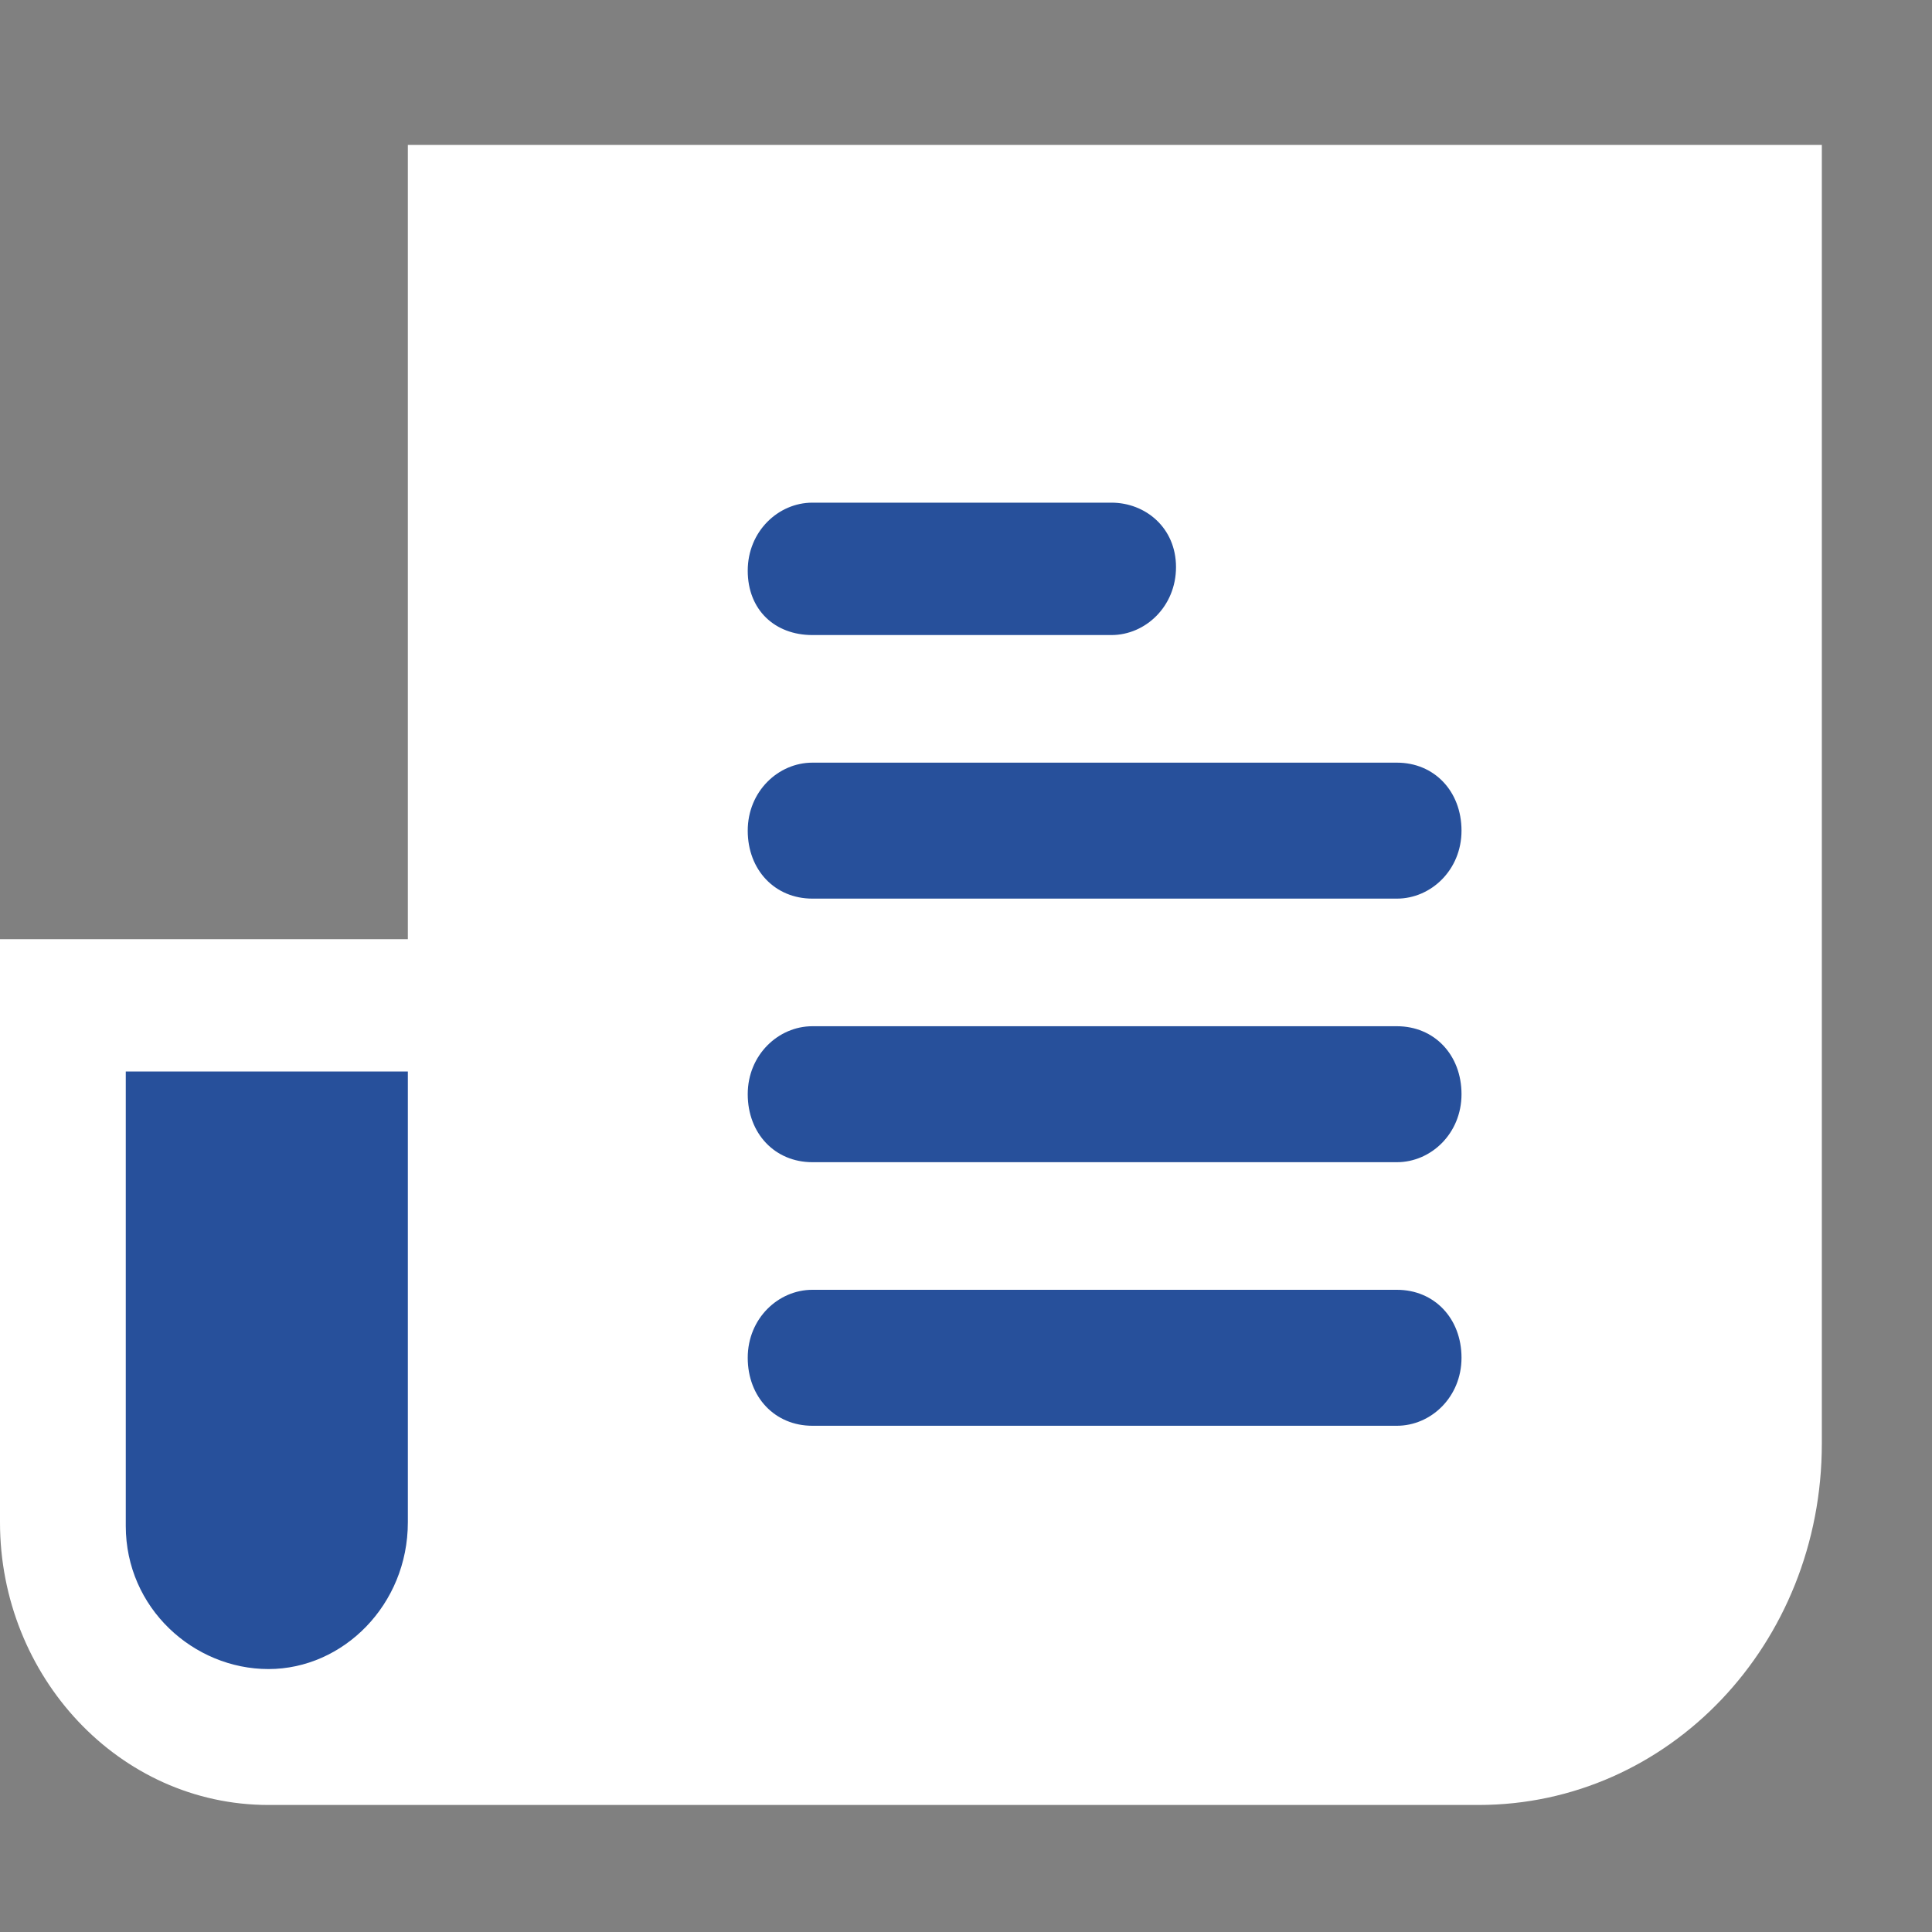 <?xml version="1.0" encoding="UTF-8"?>
<svg width="40px" height="40px" viewBox="0 0 40 40" version="1.1" xmlns="http://www.w3.org/2000/svg" xmlns:xlink="http://www.w3.org/1999/xlink">
    <rect x="0" y="0" width="40" height="40" fill="#808080" stroke="none"/>
    <!-- Generator: sketchtool 49.1 (51147) - http://www.bohemiancoding.com/sketch -->
    <title>818D0DB7-6835-4330-9C45-40EDD8BCBAF7</title>
    <desc>Created with sketchtool.</desc>
    <defs></defs>
    <g id="Symbols" stroke="none" stroke-width="1" fill="none" fill-rule="evenodd">
        <g id="Article-New">
            <g id="Article-test" transform="translate(0, 3)">
                <path d="M8.444,16.444 L0,16.444 L0,28.519 C0,31.704 2.463,34.37 5.559,34.37 L30.611,34.37 C34.552,34.37 37.719,31.037 37.719,26.889 L37.719,0 L8.444,0 L8.444,16.444 Z" id="Shape-Copy" fill="#FFFFFF" fill-rule="nonzero"></path>
                <path d="M2.604,28.593 L2.604,19.185 L8.444,19.185 L8.444,28.519 C8.444,30.222 7.107,31.556 5.559,31.556 C4.011,31.556 2.604,30.296 2.604,28.593 Z" id="Path" fill="#27509B" fill-rule="evenodd"></path>
                <path d="M16.819,10.148 L23.011,10.148 C23.715,10.148 24.348,9.556 24.348,8.741 C24.348,7.926 23.715,7.407 23.011,7.407 L16.819,7.407 C16.115,7.407 15.481,8 15.481,8.815 C15.481,9.63 16.044,10.148 16.819,10.148 Z" id="Shape-Copy-2" fill="#27509B" fill-rule="nonzero"></path>
                <path d="M16.819,15.605 L28.922,15.605 C29.626,15.605 30.259,15.012 30.259,14.198 C30.259,13.383 29.696,12.79 28.922,12.79 L16.819,12.79 C16.115,12.79 15.481,13.383 15.481,14.198 C15.481,15.012 16.044,15.605 16.819,15.605 Z" id="Shape-Copy-3" fill="#27509B" fill-rule="nonzero"></path>
                <path d="M16.819,21.062 L28.922,21.062 C29.626,21.062 30.259,20.469 30.259,19.654 C30.259,18.84 29.696,18.247 28.922,18.247 L16.819,18.247 C16.115,18.247 15.481,18.84 15.481,19.654 C15.481,20.469 16.044,21.062 16.819,21.062 Z" id="Shape-Copy-4" fill="#27509B" fill-rule="nonzero"></path>
                <path d="M16.819,26.519 L28.922,26.519 C29.626,26.519 30.259,25.926 30.259,25.111 C30.259,24.296 29.696,23.704 28.922,23.704 L16.819,23.704 C16.115,23.704 15.481,24.296 15.481,25.111 C15.481,25.926 16.044,26.519 16.819,26.519 Z" id="Shape-Copy-5" fill="#27509B" fill-rule="nonzero"></path>
            </g>
        </g>
    </g>
</svg>